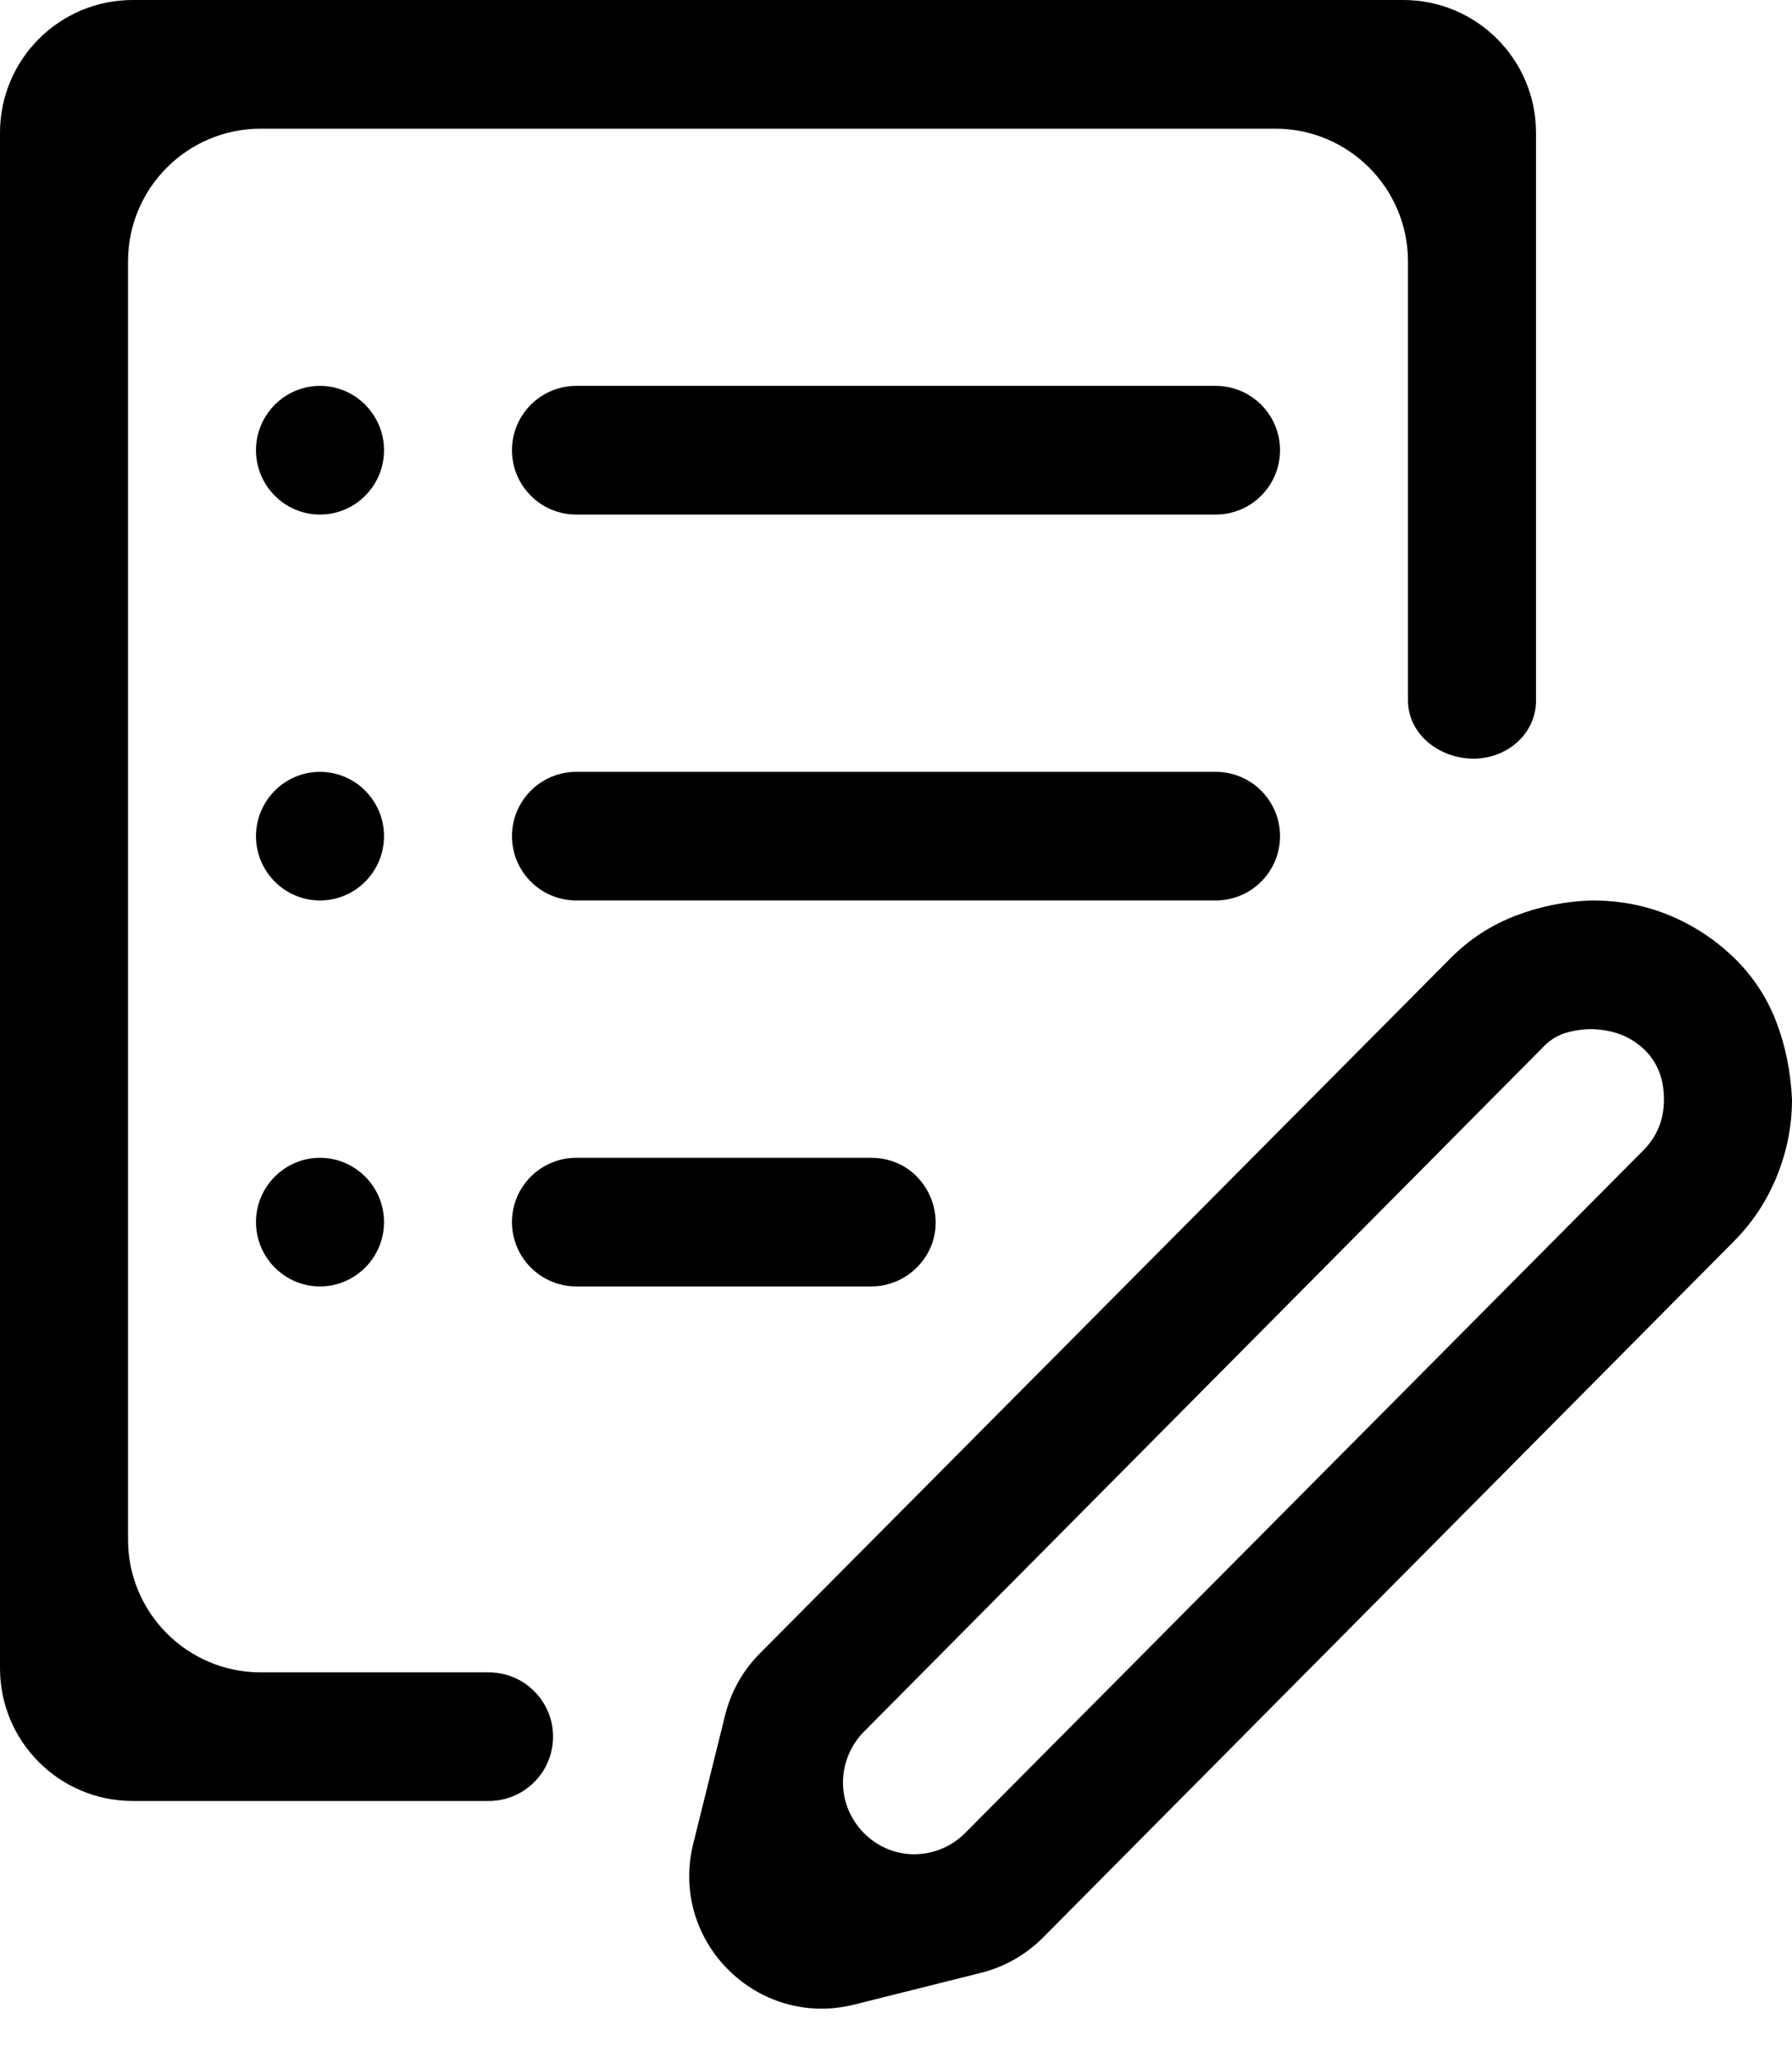     <svg className="nav-icon" width="27" height="31" viewBox="0 0 27 31" fill="none">
      <path d="M23.987 13.562C24.409 13.562 24.8 13.638 25.162 13.79C25.523 13.941 25.845 14.153 26.126 14.425C26.407 14.698 26.618 15.016 26.759 15.379C26.9 15.742 26.98 16.136 27 16.56C27 16.953 26.925 17.337 26.774 17.71C26.623 18.083 26.407 18.411 26.126 18.694L15.716 29.181C15.459 29.44 15.136 29.624 14.782 29.713L12.872 30.191C11.408 30.558 10.081 29.234 10.445 27.769L10.926 25.83C11.013 25.479 11.194 25.158 11.449 24.902L21.862 14.425C22.143 14.143 22.47 13.931 22.841 13.79C23.213 13.648 23.595 13.573 23.987 13.562ZM24.755 17.331C24.966 17.12 25.071 16.862 25.071 16.56C25.071 16.247 24.971 15.995 24.77 15.803C24.569 15.611 24.308 15.51 23.987 15.5C23.846 15.5 23.71 15.52 23.58 15.56C23.449 15.601 23.334 15.677 23.233 15.788L13.016 26.082C12.879 26.22 12.782 26.393 12.734 26.582C12.537 27.371 13.251 28.094 14.04 27.894C14.229 27.847 14.401 27.748 14.539 27.61L24.755 17.331ZM5.786 12.594C5.786 13.126 5.354 13.562 4.821 13.562C4.289 13.562 3.857 13.126 3.857 12.594C3.857 12.061 4.289 11.625 4.821 11.625C5.354 11.625 5.786 12.061 5.786 12.594ZM19.286 12.594C19.286 13.129 18.852 13.562 18.317 13.562H8.683C8.148 13.562 7.714 13.129 7.714 12.594C7.714 12.059 8.148 11.625 8.683 11.625H18.317C18.852 11.625 19.286 12.059 19.286 12.594ZM3.857 18.406C3.857 17.874 4.289 17.438 4.821 17.438C5.354 17.438 5.786 17.874 5.786 18.406C5.786 18.939 5.354 19.375 4.821 19.375C4.289 19.375 3.857 18.939 3.857 18.406ZM5.786 6.781C5.786 7.314 5.354 7.75 4.821 7.75C4.289 7.75 3.857 7.314 3.857 6.781C3.857 6.249 4.289 5.812 4.821 5.812C5.354 5.812 5.786 6.249 5.786 6.781ZM19.286 6.781C19.286 7.316 18.852 7.75 18.317 7.75H8.683C8.148 7.75 7.714 7.316 7.714 6.781C7.714 6.246 8.148 5.812 8.683 5.812H18.317C18.852 5.812 19.286 6.246 19.286 6.781ZM1.929 23.188C1.929 24.292 2.824 25.188 3.929 25.188H7.364C7.994 25.188 8.456 25.779 8.304 26.39C8.197 26.822 7.809 27.125 7.364 27.125H2C0.895 27.125 0 26.23 0 25.125V2C0 0.895 0.895 0 2 0H21.143C22.247 0 23.143 0.895 23.143 2V10.558C23.143 10.954 22.857 11.283 22.476 11.389C21.888 11.553 21.214 11.16 21.214 10.549V3.938C21.214 2.833 20.319 1.938 19.214 1.938H3.929C2.824 1.938 1.929 2.833 1.929 3.938V23.188ZM7.714 18.406C7.714 17.871 8.148 17.438 8.683 17.438H13.128C13.989 17.438 14.422 18.479 13.814 19.09C13.632 19.272 13.385 19.375 13.128 19.375H8.683C8.148 19.375 7.714 18.941 7.714 18.406Z" fill="currentColor"/>
    </svg>